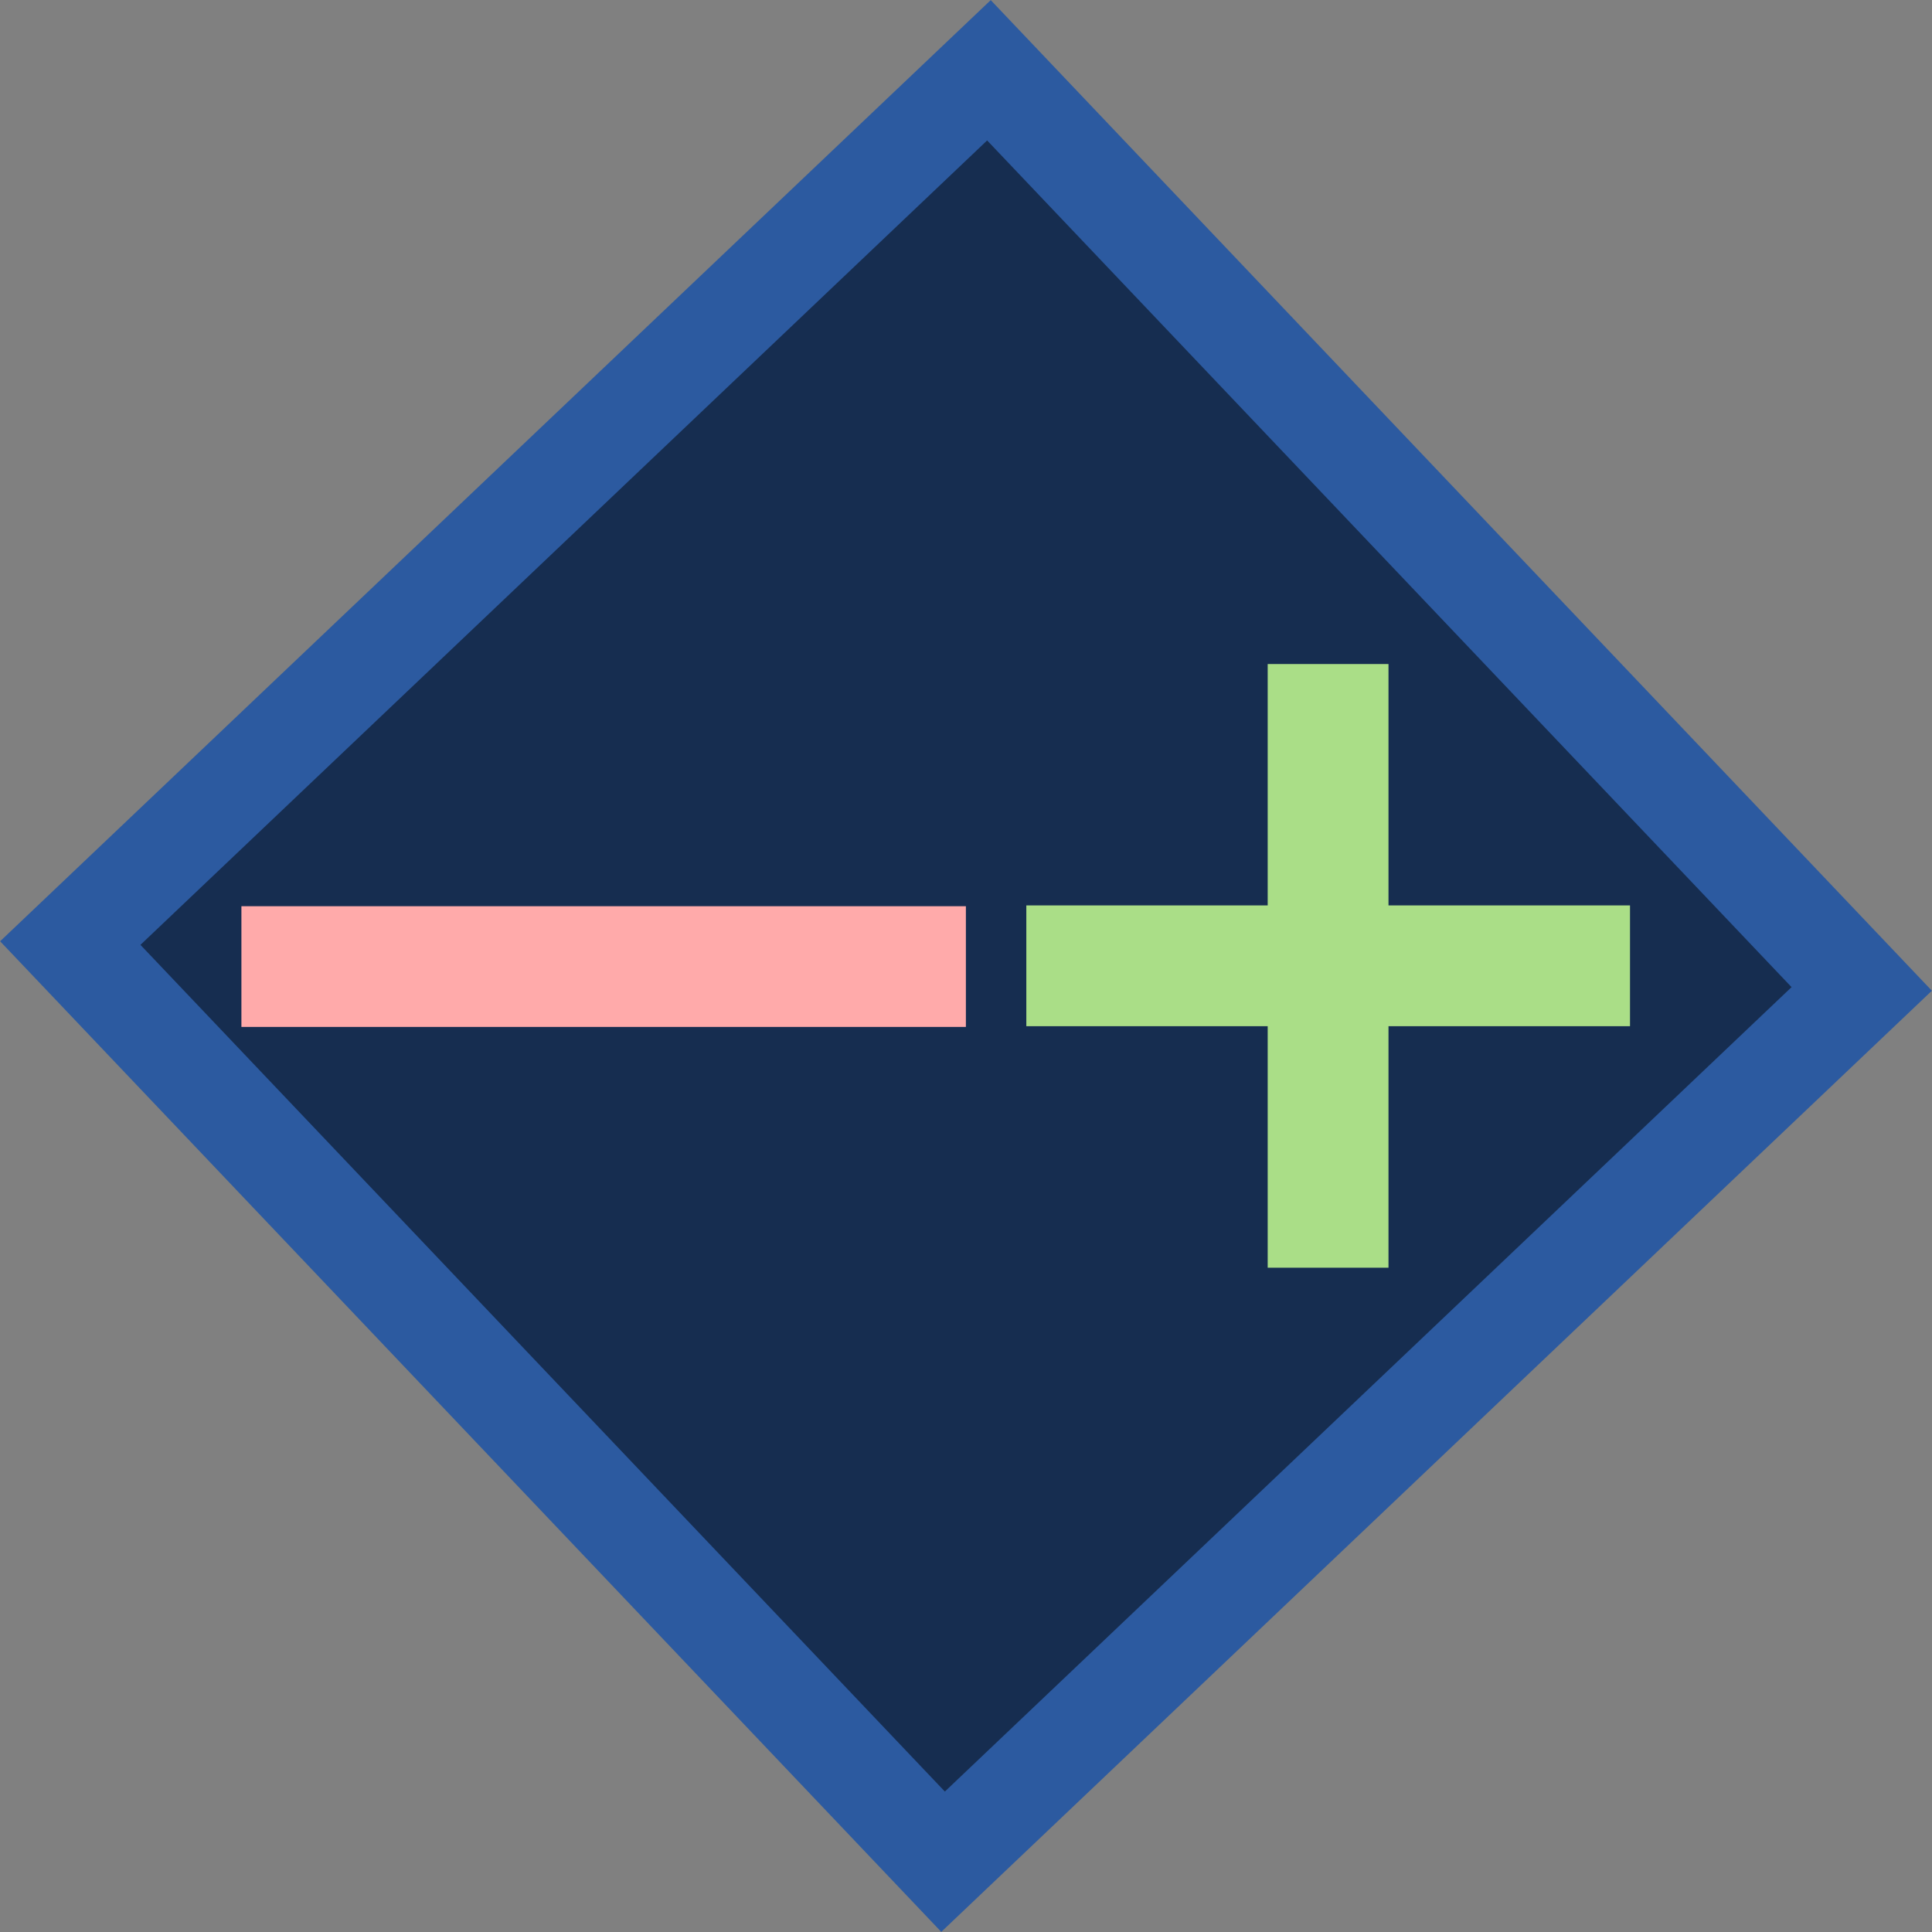 <svg width="32" height="32" version="1.1" viewBox="0 0 8.467 8.467" xmlns="http://www.w3.org/2000/svg"><rect x="0" y="0" width="8.467" height="8.467" fill="#808080" stroke="none"/><g><path d="m4.133 8.159-3.825-4.026 4.026-3.825 3.825 4.026z" fill="#162d50" stroke="#2c5aa0" stroke-width=".435"/><g transform="matrix(.625 0 0 .625 -.664 3.272)" fill="#f4eed7" stroke="#aade87" stroke-width=".847"><path d="m10.375-0.579v4.233"/><path d="m12.492 1.537h-4.233"/></g><path d="m4.233 4.236h-3.175" fill="#faa" stroke="#faa" stroke-width=".529"/></g></svg>
